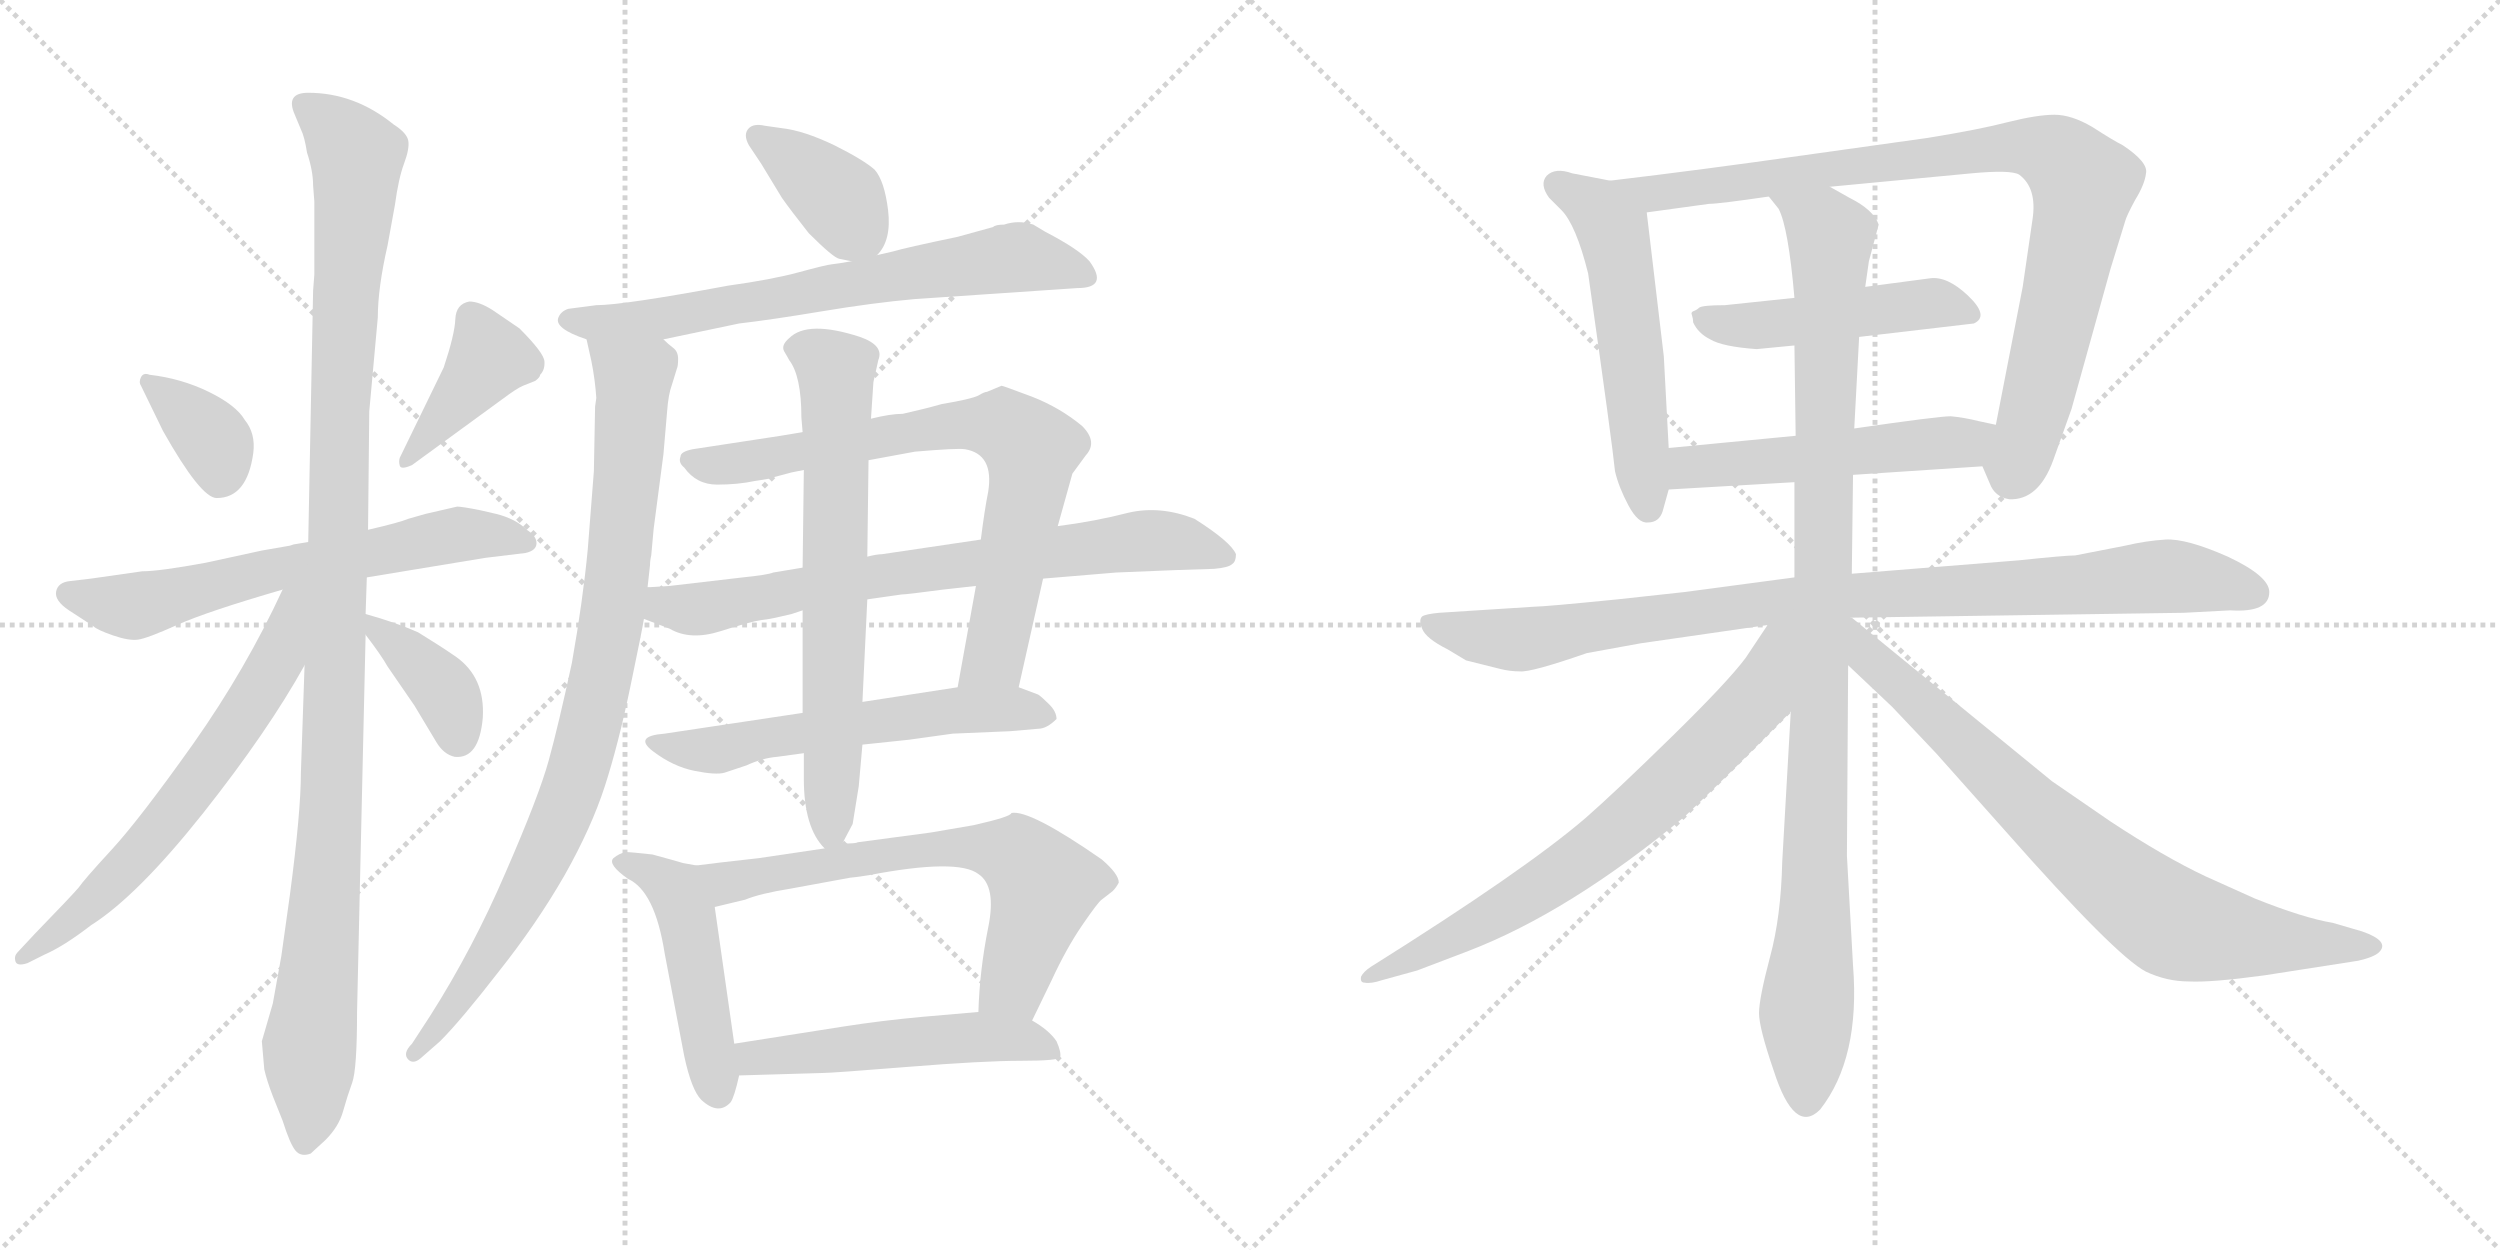 <svg version="1.1" viewBox="0 0 2048 1024" xmlns="http://www.w3.org/2000/svg">
  <g stroke="lightgray" stroke-dasharray="1,1" stroke-width="1" transform="scale(4, 4)">
    <line x1="0" y1="0" x2="256" y2="256"></line>
    <line x1="256" y1="0" x2="0" y2="256"></line>
    <line x1="128" y1="0" x2="128" y2="256"></line>
    <line x1="0" y1="128" x2="256" y2="128"></line>
    <line x1="256" y1="0" x2="512" y2="256"></line>
    <line x1="512" y1="0" x2="256" y2="256"></line>
    <line x1="384" y1="0" x2="384" y2="256"></line>
    <line x1="256" y1="128" x2="512" y2="128"></line>
  </g>
<g transform="scale(1, -1) translate(0, -850)">
   <style type="text/css">
    @keyframes keyframes0 {
      from {
       stroke: black;
       stroke-dashoffset: 360;
       stroke-width: 128;
       }
       54% {
       animation-timing-function: step-end;
       stroke: black;
       stroke-dashoffset: 0;
       stroke-width: 128;
       }
       to {
       stroke: black;
       stroke-width: 1024;
       }
       }
       #make-me-a-hanzi-animation-0 {
         animation: keyframes0 0.543s both;
         animation-delay: 0s;
         animation-timing-function: linear;
       }
    @keyframes keyframes1 {
      from {
       stroke: black;
       stroke-dashoffset: 402;
       stroke-width: 128;
       }
       57% {
       animation-timing-function: step-end;
       stroke: black;
       stroke-dashoffset: 0;
       stroke-width: 128;
       }
       to {
       stroke: black;
       stroke-width: 1024;
       }
       }
       #make-me-a-hanzi-animation-1 {
         animation: keyframes1 0.577s both;
         animation-delay: 0.543s;
         animation-timing-function: linear;
       }
    @keyframes keyframes2 {
      from {
       stroke: black;
       stroke-dashoffset: 638;
       stroke-width: 128;
       }
       67% {
       animation-timing-function: step-end;
       stroke: black;
       stroke-dashoffset: 0;
       stroke-width: 128;
       }
       to {
       stroke: black;
       stroke-width: 1024;
       }
       }
       #make-me-a-hanzi-animation-2 {
         animation: keyframes2 0.769s both;
         animation-delay: 1.12s;
         animation-timing-function: linear;
       }
    @keyframes keyframes3 {
      from {
       stroke: black;
       stroke-dashoffset: 1123;
       stroke-width: 128;
       }
       79% {
       animation-timing-function: step-end;
       stroke: black;
       stroke-dashoffset: 0;
       stroke-width: 128;
       }
       to {
       stroke: black;
       stroke-width: 1024;
       }
       }
       #make-me-a-hanzi-animation-3 {
         animation: keyframes3 1.164s both;
         animation-delay: 1.889s;
         animation-timing-function: linear;
       }
    @keyframes keyframes4 {
      from {
       stroke: black;
       stroke-dashoffset: 641;
       stroke-width: 128;
       }
       68% {
       animation-timing-function: step-end;
       stroke: black;
       stroke-dashoffset: 0;
       stroke-width: 128;
       }
       to {
       stroke: black;
       stroke-width: 1024;
       }
       }
       #make-me-a-hanzi-animation-4 {
         animation: keyframes4 0.772s both;
         animation-delay: 3.053s;
         animation-timing-function: linear;
       }
    @keyframes keyframes5 {
      from {
       stroke: black;
       stroke-dashoffset: 379;
       stroke-width: 128;
       }
       55% {
       animation-timing-function: step-end;
       stroke: black;
       stroke-dashoffset: 0;
       stroke-width: 128;
       }
       to {
       stroke: black;
       stroke-width: 1024;
       }
       }
       #make-me-a-hanzi-animation-5 {
         animation: keyframes5 0.558s both;
         animation-delay: 3.825s;
         animation-timing-function: linear;
       }
    @keyframes keyframes6 {
      from {
       stroke: black;
       stroke-dashoffset: 379;
       stroke-width: 128;
       }
       55% {
       animation-timing-function: step-end;
       stroke: black;
       stroke-dashoffset: 0;
       stroke-width: 128;
       }
       to {
       stroke: black;
       stroke-width: 1024;
       }
       }
       #make-me-a-hanzi-animation-6 {
         animation: keyframes6 0.558s both;
         animation-delay: 4.383s;
         animation-timing-function: linear;
       }
    @keyframes keyframes7 {
      from {
       stroke: black;
       stroke-dashoffset: 683;
       stroke-width: 128;
       }
       69% {
       animation-timing-function: step-end;
       stroke: black;
       stroke-dashoffset: 0;
       stroke-width: 128;
       }
       to {
       stroke: black;
       stroke-width: 1024;
       }
       }
       #make-me-a-hanzi-animation-7 {
         animation: keyframes7 0.806s both;
         animation-delay: 4.942s;
         animation-timing-function: linear;
       }
    @keyframes keyframes8 {
      from {
       stroke: black;
       stroke-dashoffset: 892;
       stroke-width: 128;
       }
       74% {
       animation-timing-function: step-end;
       stroke: black;
       stroke-dashoffset: 0;
       stroke-width: 128;
       }
       to {
       stroke: black;
       stroke-width: 1024;
       }
       }
       #make-me-a-hanzi-animation-8 {
         animation: keyframes8 0.976s both;
         animation-delay: 5.748s;
         animation-timing-function: linear;
       }
    @keyframes keyframes9 {
      from {
       stroke: black;
       stroke-dashoffset: 749;
       stroke-width: 128;
       }
       71% {
       animation-timing-function: step-end;
       stroke: black;
       stroke-dashoffset: 0;
       stroke-width: 128;
       }
       to {
       stroke: black;
       stroke-width: 1024;
       }
       }
       #make-me-a-hanzi-animation-9 {
         animation: keyframes9 0.86s both;
         animation-delay: 6.723s;
         animation-timing-function: linear;
       }
    @keyframes keyframes10 {
      from {
       stroke: black;
       stroke-dashoffset: 750;
       stroke-width: 128;
       }
       71% {
       animation-timing-function: step-end;
       stroke: black;
       stroke-dashoffset: 0;
       stroke-width: 128;
       }
       to {
       stroke: black;
       stroke-width: 1024;
       }
       }
       #make-me-a-hanzi-animation-10 {
         animation: keyframes10 0.86s both;
         animation-delay: 7.583s;
         animation-timing-function: linear;
       }
    @keyframes keyframes11 {
      from {
       stroke: black;
       stroke-dashoffset: 579;
       stroke-width: 128;
       }
       65% {
       animation-timing-function: step-end;
       stroke: black;
       stroke-dashoffset: 0;
       stroke-width: 128;
       }
       to {
       stroke: black;
       stroke-width: 1024;
       }
       }
       #make-me-a-hanzi-animation-11 {
         animation: keyframes11 0.721s both;
         animation-delay: 8.443s;
         animation-timing-function: linear;
       }
    @keyframes keyframes12 {
      from {
       stroke: black;
       stroke-dashoffset: 672;
       stroke-width: 128;
       }
       69% {
       animation-timing-function: step-end;
       stroke: black;
       stroke-dashoffset: 0;
       stroke-width: 128;
       }
       to {
       stroke: black;
       stroke-width: 1024;
       }
       }
       #make-me-a-hanzi-animation-12 {
         animation: keyframes12 0.797s both;
         animation-delay: 9.165s;
         animation-timing-function: linear;
       }
    @keyframes keyframes13 {
      from {
       stroke: black;
       stroke-dashoffset: 474;
       stroke-width: 128;
       }
       61% {
       animation-timing-function: step-end;
       stroke: black;
       stroke-dashoffset: 0;
       stroke-width: 128;
       }
       to {
       stroke: black;
       stroke-width: 1024;
       }
       }
       #make-me-a-hanzi-animation-13 {
         animation: keyframes13 0.636s both;
         animation-delay: 9.961s;
         animation-timing-function: linear;
       }
    @keyframes keyframes14 {
      from {
       stroke: black;
       stroke-dashoffset: 661;
       stroke-width: 128;
       }
       68% {
       animation-timing-function: step-end;
       stroke: black;
       stroke-dashoffset: 0;
       stroke-width: 128;
       }
       to {
       stroke: black;
       stroke-width: 1024;
       }
       }
       #make-me-a-hanzi-animation-14 {
         animation: keyframes14 0.788s both;
         animation-delay: 10.597s;
         animation-timing-function: linear;
       }
    @keyframes keyframes15 {
      from {
       stroke: black;
       stroke-dashoffset: 515;
       stroke-width: 128;
       }
       63% {
       animation-timing-function: step-end;
       stroke: black;
       stroke-dashoffset: 0;
       stroke-width: 128;
       }
       to {
       stroke: black;
       stroke-width: 1024;
       }
       }
       #make-me-a-hanzi-animation-15 {
         animation: keyframes15 0.669s both;
         animation-delay: 11.385s;
         animation-timing-function: linear;
       }
    @keyframes keyframes16 {
      from {
       stroke: black;
       stroke-dashoffset: 545;
       stroke-width: 128;
       }
       64% {
       animation-timing-function: step-end;
       stroke: black;
       stroke-dashoffset: 0;
       stroke-width: 128;
       }
       to {
       stroke: black;
       stroke-width: 1024;
       }
       }
       #make-me-a-hanzi-animation-16 {
         animation: keyframes16 0.694s both;
         animation-delay: 12.054s;
         animation-timing-function: linear;
       }
    @keyframes keyframes17 {
      from {
       stroke: black;
       stroke-dashoffset: 898;
       stroke-width: 128;
       }
       75% {
       animation-timing-function: step-end;
       stroke: black;
       stroke-dashoffset: 0;
       stroke-width: 128;
       }
       to {
       stroke: black;
       stroke-width: 1024;
       }
       }
       #make-me-a-hanzi-animation-17 {
         animation: keyframes17 0.981s both;
         animation-delay: 12.748s;
         animation-timing-function: linear;
       }
    @keyframes keyframes18 {
      from {
       stroke: black;
       stroke-dashoffset: 477;
       stroke-width: 128;
       }
       61% {
       animation-timing-function: step-end;
       stroke: black;
       stroke-dashoffset: 0;
       stroke-width: 128;
       }
       to {
       stroke: black;
       stroke-width: 1024;
       }
       }
       #make-me-a-hanzi-animation-18 {
         animation: keyframes18 0.638s both;
         animation-delay: 13.729s;
         animation-timing-function: linear;
       }
    @keyframes keyframes19 {
      from {
       stroke: black;
       stroke-dashoffset: 519;
       stroke-width: 128;
       }
       63% {
       animation-timing-function: step-end;
       stroke: black;
       stroke-dashoffset: 0;
       stroke-width: 128;
       }
       to {
       stroke: black;
       stroke-width: 1024;
       }
       }
       #make-me-a-hanzi-animation-19 {
         animation: keyframes19 0.672s both;
         animation-delay: 14.367s;
         animation-timing-function: linear;
       }
    @keyframes keyframes20 {
      from {
       stroke: black;
       stroke-dashoffset: 934;
       stroke-width: 128;
       }
       75% {
       animation-timing-function: step-end;
       stroke: black;
       stroke-dashoffset: 0;
       stroke-width: 128;
       }
       to {
       stroke: black;
       stroke-width: 1024;
       }
       }
       #make-me-a-hanzi-animation-20 {
         animation: keyframes20 1.01s both;
         animation-delay: 15.039s;
         animation-timing-function: linear;
       }
    @keyframes keyframes21 {
      from {
       stroke: black;
       stroke-dashoffset: 1018;
       stroke-width: 128;
       }
       77% {
       animation-timing-function: step-end;
       stroke: black;
       stroke-dashoffset: 0;
       stroke-width: 128;
       }
       to {
       stroke: black;
       stroke-width: 1024;
       }
       }
       #make-me-a-hanzi-animation-21 {
         animation: keyframes21 1.078s both;
         animation-delay: 16.049s;
         animation-timing-function: linear;
       }
    @keyframes keyframes22 {
      from {
       stroke: black;
       stroke-dashoffset: 711;
       stroke-width: 128;
       }
       70% {
       animation-timing-function: step-end;
       stroke: black;
       stroke-dashoffset: 0;
       stroke-width: 128;
       }
       to {
       stroke: black;
       stroke-width: 1024;
       }
       }
       #make-me-a-hanzi-animation-22 {
         animation: keyframes22 0.829s both;
         animation-delay: 17.128s;
         animation-timing-function: linear;
       }
    @keyframes keyframes23 {
      from {
       stroke: black;
       stroke-dashoffset: 779;
       stroke-width: 128;
       }
       72% {
       animation-timing-function: step-end;
       stroke: black;
       stroke-dashoffset: 0;
       stroke-width: 128;
       }
       to {
       stroke: black;
       stroke-width: 1024;
       }
       }
       #make-me-a-hanzi-animation-23 {
         animation: keyframes23 0.884s both;
         animation-delay: 17.956s;
         animation-timing-function: linear;
       }
</style>
<path d="M 122.5 543.0 Q 117.5 545.0 115.5 541.0 Q 113.5 537.0 115.5 534.0 L 133.5 497.0 Q 164.5 442.0 177.5 442.0 Q 202.5 442.0 207.5 479.0 Q 209.5 495.0 200.5 506.0 Q 193.5 518.0 171.0 529.0 Q 148.5 540.0 122.5 543.0 Z" fill="lightgray"></path> 
<path d="M 363.5 549.0 L 327.5 475.0 Q 326.5 472.0 327.5 468.5 Q 328.5 465.0 337.5 469.0 L 411.5 523.0 Q 423.5 532.0 428.5 534.0 L 438.5 538.0 Q 442.5 541.0 442.5 543.0 Q 446.5 547.0 446.0 554.0 Q 445.5 561.0 425.5 581.0 L 403.5 596.0 Q 392.5 603.0 384.5 603.0 Q 373.5 601.0 373.0 588.5 Q 372.5 576.0 363.5 549.0 Z" fill="lightgray"></path> 
<path d="M 300.5 377.0 L 397.5 393.0 L 430.5 397.0 Q 439.5 399.0 439.5 405.0 Q 439.5 411.0 431.5 416.0 Q 422.5 425.0 406.5 429.0 L 393.5 432.0 Q 378.5 435.0 374.5 435.0 L 348.5 429.0 L 334.5 425.0 Q 327.5 422.0 301.5 416.0 L 252.5 406.0 L 240.5 404.0 L 237.5 403.0 L 214.5 399.0 L 168.5 389.0 Q 130.5 382.0 116.5 382.0 L 74.5 376.0 L 57.5 374.0 Q 47.5 373.0 46.0 365.5 Q 44.5 358.0 56.5 350.0 L 76.5 337.0 Q 79.5 334.0 92.5 329.5 Q 105.5 325.0 113.0 326.0 Q 120.5 327.0 145.0 338.0 Q 169.5 349.0 231.5 367.0 L 300.5 377.0 Z" fill="lightgray"></path> 
<path d="M 230.5 67.0 L 223.5 28.0 L 214.5 -3.0 L 216.5 -26.0 Q 218.5 -35.0 223.5 -48.0 L 231.5 -68.0 Q 237.5 -87.0 242.0 -92.5 Q 246.5 -98.0 254.5 -95.0 L 266.5 -84.0 Q 277.5 -73.0 281.0 -60.5 Q 284.5 -48.0 288.5 -37.0 Q 292.5 -26.0 292.5 21.0 L 299.5 330.0 L 299.5 347.0 L 300.5 377.0 L 301.5 416.0 L 302.5 513.0 L 309.5 590.0 Q 309.5 614.0 317.5 649.0 L 323.5 682.0 Q 326.5 704.0 331.0 716.0 Q 335.5 728.0 334.5 734.5 Q 333.5 741.0 322.5 748.0 Q 290.5 774.0 252.5 774.0 Q 233.5 774.0 241.5 756.0 L 246.5 744.0 Q 249.5 738.0 251.5 725.0 Q 256.5 710.0 256.5 698.0 L 257.5 685.0 L 257.5 625.0 L 256.5 612.0 L 252.5 406.0 L 249.5 305.0 L 246.5 217.0 Q 246.5 185.0 237.5 117.0 L 230.5 67.0 Z" fill="lightgray"></path> 
<path d="M 231.5 367.0 Q 201.5 302.0 158.5 241.0 Q 114.5 179.0 91.5 154.0 Q 68.5 129.0 64.5 123.0 Q 59.5 117.0 28.5 85.0 L 14.5 70.0 Q 11.5 67.0 12.5 63.0 Q 13.5 58.0 22.5 61.0 L 36.5 68.0 Q 52.5 75.0 74.5 92.0 Q 112.5 116.0 166.5 184.0 Q 219.5 251.0 249.5 305.0 C 294.5 384.0 244.5 394.0 231.5 367.0 Z" fill="lightgray"></path> 
<path d="M 299.5 330.0 Q 312.5 313.0 317.5 304.0 L 339.5 272.0 L 357.5 242.0 Q 363.5 232.0 372.5 230.0 Q 392.5 228.0 395.5 262.0 Q 397.5 295.0 373.5 312.0 Q 360.5 321.0 342.5 332.0 Q 324.5 340.0 299.5 347.0 C 283.5 352.0 283.5 352.0 299.5 330.0 Z" fill="lightgray"></path> 
<path d="M 718.5 641.0 Q 730.5 653.0 727.5 678.0 Q 724.5 702.0 716.5 711.0 Q 707.5 719.0 683.5 731.0 Q 658.5 743.0 640.5 745.0 L 626.5 747.0 Q 617.5 749.0 613.5 745.0 Q 608.5 740.0 613.5 731.0 L 623.5 716.0 L 640.5 688.0 Q 647.5 678.0 662.5 659.0 Q 682.5 639.0 687.5 638.0 L 697.5 636.0 C 711.5 633.0 711.5 633.0 718.5 641.0 Z" fill="lightgray"></path> 
<path d="M 543.5 572.0 L 605.5 585.0 Q 631.5 588.0 673.5 595.0 Q 715.5 602.0 749.5 605.0 L 882.5 614.0 Q 908.5 614.0 892.5 636.0 Q 883.5 646.0 856.5 660.0 L 846.5 666.0 Q 834.5 670.0 822.5 666.0 Q 815.5 666.0 813.5 664.0 L 784.5 656.0 Q 741.5 647.0 731.5 644.0 L 718.5 641.0 L 697.5 636.0 Q 686.5 634.0 681.5 633.5 Q 676.5 633.0 654.5 627.0 Q 632.5 621.0 596.5 616.0 Q 510.5 600.0 488.5 600.0 L 465.5 597.0 Q 459.5 595.0 457.5 590.0 Q 453.5 581.0 480.5 572.0 L 543.5 572.0 Z" fill="lightgray"></path> 
<path d="M 486.5 464.0 L 481.5 400.0 Q 477.5 358.0 468.5 307.0 Q 457.5 256.0 449.5 227.0 Q 441.5 198.0 414.5 136.0 Q 387.5 73.0 352.5 18.0 L 337.5 -5.0 Q 329.5 -13.0 334.5 -18.0 Q 338.5 -22.0 344.5 -17.0 L 360.5 -3.0 Q 377.5 14.0 408.5 54.0 Q 439.5 93.0 462.5 133.0 Q 484.5 172.0 495.5 206.0 Q 506.5 240.0 516.5 288.0 Q 526.5 336.0 527.5 343.0 L 530.5 369.0 L 532.5 387.0 Q 532.5 391.0 533.5 395.0 L 535.5 417.0 L 543.5 478.0 L 546.5 513.0 Q 547.5 527.0 550.5 535.0 L 554.5 548.0 Q 555.5 550.0 555.5 556.0 Q 555.5 562.0 551.5 565.0 Q 547.5 568.0 543.5 572.0 C 525.5 596.0 474.5 601.0 480.5 572.0 L 484.5 554.0 Q 487.5 539.0 488.5 524.0 L 487.5 517.0 L 486.5 464.0 Z" fill="lightgray"></path> 
<path d="M 834.5 287.0 L 854.5 376.0 L 866.5 419.0 L 878.5 462.0 L 889.5 477.0 Q 899.5 488.0 886.5 501.0 Q 868.5 516.0 845.5 525.0 Q 821.5 534.0 820.5 534.0 L 808.5 529.0 Q 806.5 529.0 801.5 526.0 Q 795.5 523.0 771.5 519.0 Q 757.5 515.0 739.5 511.0 Q 729.5 511.0 713.5 507.0 L 657.5 496.0 L 639.5 493.0 L 567.5 482.0 Q 557.5 480.0 557.5 476.0 Q 555.5 471.0 560.5 467.0 Q 570.5 453.0 587.5 453.0 Q 604.5 453.0 618.5 456.0 Q 632.5 458.0 633.5 459.0 L 648.5 463.0 L 658.5 465.0 L 711.5 473.0 L 749.5 480.0 Q 784.5 483.0 790.5 482.0 Q 814.5 478.0 809.5 447.0 Q 806.5 432.0 803.5 408.0 L 799.5 370.0 L 784.5 287.0 C 779.5 257.0 827.5 258.0 834.5 287.0 Z" fill="lightgray"></path> 
<path d="M 527.5 343.0 L 548.5 335.0 Q 565.5 325.0 590.5 333.0 Q 615.5 341.0 623.5 342.0 Q 631.5 343.0 635.5 344.0 L 648.5 347.0 L 657.5 350.0 L 710.5 359.0 L 738.5 363.0 Q 742.5 363.0 772.5 367.0 L 799.5 370.0 L 854.5 376.0 L 914.5 381.0 L 963.5 383.0 L 994.5 384.0 Q 1006.5 385.0 1009.5 388.0 Q 1012.5 390.0 1012.5 396.0 Q 1008.5 406.0 978.5 425.0 Q 950.5 436.0 924.5 430.0 Q 897.5 423.0 866.5 419.0 L 803.5 408.0 L 722.5 396.0 Q 718.5 396.0 710.5 394.0 L 657.5 385.0 L 633.5 381.0 Q 628.5 379.0 608.5 377.0 L 548.5 370.0 L 532.5 369.0 L 530.5 369.0 C 500.5 367.0 499.5 354.0 527.5 343.0 Z" fill="lightgray"></path> 
<path d="M 657.5 266.0 L 544.5 249.0 Q 518.5 247.0 535.0 234.5 Q 551.5 222.0 569.0 218.5 Q 586.5 215.0 593.5 217.0 L 611.5 223.0 Q 624.5 229.0 636.5 230.0 L 658.5 233.0 L 706.5 240.0 L 744.5 244.0 L 780.5 249.0 L 827.5 251.0 L 850.5 253.0 Q 857.5 253.0 865.5 261.0 Q 865.5 267.0 859.5 273.0 Q 853.5 279.0 850.5 281.0 L 834.5 287.0 L 784.5 287.0 L 706.5 275.0 L 657.5 266.0 Z" fill="lightgray"></path> 
<path d="M 657.5 350.0 L 657.5 266.0 L 658.5 233.0 L 658.5 212.0 Q 658.5 172.0 675.5 155.0 C 682.5 145.0 682.5 145.0 689.5 158.0 L 698.5 175.0 L 703.5 206.0 L 706.5 240.0 L 706.5 275.0 L 710.5 359.0 L 710.5 394.0 L 711.5 473.0 L 713.5 507.0 L 715.5 537.0 L 719.5 555.0 Q 724.5 567.0 704.5 574.0 Q 661.5 588.0 646.5 573.0 Q 639.5 567.0 642.5 562.0 Q 645.5 557.0 646.5 555.0 Q 656.5 542.0 656.5 508.0 L 657.5 496.0 L 658.5 465.0 L 657.5 385.0 L 657.5 350.0 Z" fill="lightgray"></path> 
<path d="M 570.5 141.0 L 559.5 143.0 Q 556.5 144.0 534.5 150.0 Q 516.5 152.0 512.5 152.0 Q 507.5 151.0 502.5 147.0 Q 497.5 142.0 514.5 130.0 Q 536.5 120.0 544.5 69.0 L 560.5 -15.0 Q 566.5 -43.0 574.5 -51.0 Q 588.5 -64.0 598.5 -53.0 Q 601.5 -49.0 605.5 -31.0 L 601.5 -5.0 L 585.5 107.0 C 581.5 137.0 580.5 139.0 570.5 141.0 Z" fill="lightgray"></path> 
<path d="M 675.5 155.0 L 621.5 147.0 Q 585.5 143.0 570.5 141.0 C 540.5 137.0 556.5 100.0 585.5 107.0 L 610.5 113.0 Q 622.5 118.0 647.5 122.0 L 696.5 131.0 Q 698.5 131.0 711.5 133.0 Q 784.5 147.0 801.5 134.0 Q 816.5 124.0 809.5 90.0 Q 802.5 55.0 801.5 21.0 C 800.5 -9.0 832.5 -13.0 845.5 14.0 L 861.5 47.0 Q 873.5 73.0 886.5 92.0 Q 899.5 111.0 902.5 113.0 L 911.5 120.0 Q 914.5 123.0 916.5 127.0 Q 916.5 134.0 902.5 146.0 Q 843.5 187.0 828.5 184.0 Q 828.5 181.0 797.5 174.0 L 762.5 168.0 L 702.5 160.0 Q 701.5 159.0 691.5 159.0 L 689.5 158.0 L 675.5 155.0 Z" fill="lightgray"></path> 
<path d="M 605.5 -31.0 L 673.5 -29.0 Q 681.5 -29.0 743.5 -24.0 Q 805.5 -19.0 836.5 -19.0 Q 867.5 -19.0 868.5 -16.0 Q 869.5 -12.0 865.5 -3.0 Q 859.5 6.0 845.5 14.0 L 801.5 21.0 L 755.5 17.0 Q 722.5 14.0 690.5 9.0 L 601.5 -5.0 C 571.5 -10.0 575.5 -32.0 605.5 -31.0 Z" fill="lightgray"></path> 
<path d="M 1367.0 483.0 L 1363.0 558.0 L 1349.0 676.0 C 1347.0 697.0 1347.0 697.0 1319.0 702.0 L 1288.0 708.0 Q 1274.0 713.0 1267.0 706.0 Q 1261.0 699.0 1269.0 688.0 L 1279.0 678.0 Q 1291.0 666.0 1301.0 626.0 Q 1321.0 485.0 1323.0 464.0 Q 1326.0 451.0 1334.0 436.0 Q 1342.0 421.0 1350.0 422.0 Q 1359.0 422.0 1362.0 431.0 L 1367.0 449.0 L 1367.0 483.0 Z" fill="lightgray"></path> 
<path d="M 1499.0 697.0 L 1615.0 708.0 Q 1647.0 711.0 1654.0 707.0 Q 1669.0 696.0 1665.0 670.0 L 1657.0 615.0 L 1635.0 502.0 C 1629.0 473.0 1621.0 475.0 1624.0 468.0 L 1630.0 454.0 Q 1634.0 443.0 1646.0 441.0 Q 1670.0 440.0 1682.0 473.0 L 1697.0 515.0 L 1729.0 630.0 L 1741.0 669.0 Q 1742.0 673.0 1749.0 686.0 Q 1757.0 699.0 1758.0 708.0 Q 1760.0 717.0 1739.0 731.0 Q 1731.0 735.0 1714.0 746.0 Q 1697.0 756.0 1683.0 756.0 Q 1669.0 756.0 1645.0 750.0 Q 1622.0 744.0 1579.0 737.0 L 1479.0 723.0 Q 1395.0 711.0 1319.0 702.0 C 1289.0 698.0 1319.0 672.0 1349.0 676.0 L 1400.0 683.0 Q 1408.0 683.0 1449.0 689.0 L 1499.0 697.0 Z" fill="lightgray"></path> 
<path d="M 1523.0 574.0 L 1617.0 585.0 Q 1630.0 591.0 1612.0 608.0 Q 1595.0 624.0 1581.0 622.0 L 1528.0 615.0 L 1470.0 606.0 L 1413.0 600.0 Q 1395.0 600.0 1392.0 598.0 Q 1390.0 596.0 1387.0 595.0 Q 1385.0 594.0 1386.0 592.0 Q 1387.0 589.0 1387.0 586.0 Q 1391.0 577.0 1401.0 572.0 Q 1411.0 566.0 1439.0 564.0 L 1470.0 567.0 L 1523.0 574.0 Z" fill="lightgray"></path> 
<path d="M 1635.0 502.0 L 1621.0 505.0 Q 1609.0 508.0 1598.0 509.0 Q 1588.0 509.0 1519.0 499.0 L 1471.0 493.0 L 1367.0 483.0 C 1337.0 480.0 1337.0 447.0 1367.0 449.0 L 1470.0 455.0 L 1518.0 461.0 L 1624.0 468.0 C 1654.0 470.0 1664.0 496.0 1635.0 502.0 Z" fill="lightgray"></path> 
<path d="M 1517.0 344.0 L 1789.0 348.0 L 1827.0 350.0 Q 1859.0 348.0 1859.0 365.0 Q 1859.0 378.0 1825.0 394.0 Q 1791.0 409.0 1774.0 408.0 Q 1758.0 407.0 1741.0 403.0 L 1700.0 395.0 Q 1692.0 395.0 1654.0 391.0 L 1517.0 380.0 L 1470.0 377.0 L 1380.0 365.0 L 1325.0 359.0 Q 1265.0 353.0 1257.0 353.0 L 1179.0 348.0 Q 1168.0 347.0 1165.0 345.0 Q 1162.0 342.0 1165.0 335.0 Q 1168.0 327.0 1186.0 318.0 L 1201.0 309.0 L 1229.0 302.0 Q 1237.0 300.0 1245.0 300.0 Q 1254.0 299.0 1300.0 315.0 L 1344.0 323.0 L 1448.0 338.0 L 1517.0 344.0 Z" fill="lightgray"></path> 
<path d="M 1519.0 499.0 L 1523.0 574.0 L 1528.0 615.0 L 1531.0 636.0 L 1539.0 666.0 Q 1535.0 678.0 1515.0 688.0 L 1499.0 697.0 C 1473.0 712.0 1434.0 715.0 1449.0 689.0 L 1457.0 679.0 Q 1465.0 664.0 1470.0 606.0 L 1470.0 567.0 L 1471.0 493.0 L 1470.0 455.0 L 1470.0 377.0 L 1467.0 267.0 L 1460.0 144.0 Q 1459.0 99.0 1450.0 66.0 Q 1441.0 32.0 1441.0 20.0 Q 1441.0 8.0 1453.0 -27.0 Q 1470.0 -80.0 1491.0 -59.0 Q 1524.0 -17.0 1518.0 59.0 L 1513.0 149.0 L 1514.0 305.0 L 1517.0 380.0 L 1518.0 461.0 L 1519.0 499.0 Z" fill="lightgray"></path> 
<path d="M 1448.0 338.0 L 1430.0 311.0 Q 1415.0 291.0 1369.0 246.0 Q 1323.0 201.0 1299.0 180.0 Q 1249.0 137.0 1123.0 58.0 Q 1117.0 54.0 1115.0 50.0 Q 1114.0 45.0 1118.0 45.0 Q 1123.0 44.0 1132.0 47.0 L 1161.0 55.0 L 1203.0 71.0 Q 1286.0 103.0 1380.0 181.0 Q 1419.0 218.0 1467.0 267.0 C 1538.0 340.0 1465.0 363.0 1448.0 338.0 Z" fill="lightgray"></path> 
<path d="M 1514.0 305.0 L 1550.0 271.0 L 1586.0 233.0 L 1643.0 169.0 Q 1733.0 67.0 1758.0 54.0 Q 1775.0 46.0 1793.0 46.0 Q 1811.0 45.0 1855.0 51.0 L 1932.0 63.0 Q 1945.0 66.0 1949.0 70.0 Q 1958.0 79.0 1935.0 87.0 L 1911.0 94.0 Q 1887.0 98.0 1847.0 114.0 L 1807.0 132.0 Q 1773.0 148.0 1729.0 177.0 L 1681.0 210.0 L 1517.0 344.0 L 1516.0 344.0 C 1491.0 361.0 1492.0 326.0 1514.0 305.0 Z" fill="lightgray"></path> 
      <clipPath id="make-me-a-hanzi-clip-0">
      <path d="M 122.5 543.0 Q 117.5 545.0 115.5 541.0 Q 113.5 537.0 115.5 534.0 L 133.5 497.0 Q 164.5 442.0 177.5 442.0 Q 202.5 442.0 207.5 479.0 Q 209.5 495.0 200.5 506.0 Q 193.5 518.0 171.0 529.0 Q 148.5 540.0 122.5 543.0 Z" fill="lightgray"></path>
      </clipPath>
      <path clip-path="url(#make-me-a-hanzi-clip-0)" d="M 120.5 538.0 L 173.5 491.0 L 180.5 459.0 " fill="none" id="make-me-a-hanzi-animation-0" stroke-dasharray="232 464" stroke-linecap="round"></path>

      <clipPath id="make-me-a-hanzi-clip-1">
      <path d="M 363.5 549.0 L 327.5 475.0 Q 326.5 472.0 327.5 468.5 Q 328.5 465.0 337.5 469.0 L 411.5 523.0 Q 423.5 532.0 428.5 534.0 L 438.5 538.0 Q 442.5 541.0 442.5 543.0 Q 446.5 547.0 446.0 554.0 Q 445.5 561.0 425.5 581.0 L 403.5 596.0 Q 392.5 603.0 384.5 603.0 Q 373.5 601.0 373.0 588.5 Q 372.5 576.0 363.5 549.0 Z" fill="lightgray"></path>
      </clipPath>
      <path clip-path="url(#make-me-a-hanzi-clip-1)" d="M 386.5 590.0 L 401.5 557.0 L 332.5 472.0 " fill="none" id="make-me-a-hanzi-animation-1" stroke-dasharray="274 548" stroke-linecap="round"></path>

      <clipPath id="make-me-a-hanzi-clip-2">
      <path d="M 300.5 377.0 L 397.5 393.0 L 430.5 397.0 Q 439.5 399.0 439.5 405.0 Q 439.5 411.0 431.5 416.0 Q 422.5 425.0 406.5 429.0 L 393.5 432.0 Q 378.5 435.0 374.5 435.0 L 348.5 429.0 L 334.5 425.0 Q 327.5 422.0 301.5 416.0 L 252.5 406.0 L 240.5 404.0 L 237.5 403.0 L 214.5 399.0 L 168.5 389.0 Q 130.5 382.0 116.5 382.0 L 74.5 376.0 L 57.5 374.0 Q 47.5 373.0 46.0 365.5 Q 44.5 358.0 56.5 350.0 L 76.5 337.0 Q 79.5 334.0 92.5 329.5 Q 105.5 325.0 113.0 326.0 Q 120.5 327.0 145.0 338.0 Q 169.5 349.0 231.5 367.0 L 300.5 377.0 Z" fill="lightgray"></path>
      </clipPath>
      <path clip-path="url(#make-me-a-hanzi-clip-2)" d="M 56.5 364.0 L 105.5 353.0 L 373.5 412.0 L 430.5 407.0 " fill="none" id="make-me-a-hanzi-animation-2" stroke-dasharray="510 1020" stroke-linecap="round"></path>

      <clipPath id="make-me-a-hanzi-clip-3">
      <path d="M 230.5 67.0 L 223.5 28.0 L 214.5 -3.0 L 216.5 -26.0 Q 218.5 -35.0 223.5 -48.0 L 231.5 -68.0 Q 237.5 -87.0 242.0 -92.5 Q 246.5 -98.0 254.5 -95.0 L 266.5 -84.0 Q 277.5 -73.0 281.0 -60.5 Q 284.5 -48.0 288.5 -37.0 Q 292.5 -26.0 292.5 21.0 L 299.5 330.0 L 299.5 347.0 L 300.5 377.0 L 301.5 416.0 L 302.5 513.0 L 309.5 590.0 Q 309.5 614.0 317.5 649.0 L 323.5 682.0 Q 326.5 704.0 331.0 716.0 Q 335.5 728.0 334.5 734.5 Q 333.5 741.0 322.5 748.0 Q 290.5 774.0 252.5 774.0 Q 233.5 774.0 241.5 756.0 L 246.5 744.0 Q 249.5 738.0 251.5 725.0 Q 256.5 710.0 256.5 698.0 L 257.5 685.0 L 257.5 625.0 L 256.5 612.0 L 252.5 406.0 L 249.5 305.0 L 246.5 217.0 Q 246.5 185.0 237.5 117.0 L 230.5 67.0 Z" fill="lightgray"></path>
      </clipPath>
      <path clip-path="url(#make-me-a-hanzi-clip-3)" d="M 249.5 764.0 L 292.5 722.0 L 278.5 506.0 L 271.5 184.0 L 250.5 -84.0 " fill="none" id="make-me-a-hanzi-animation-3" stroke-dasharray="995 1990" stroke-linecap="round"></path>

      <clipPath id="make-me-a-hanzi-clip-4">
      <path d="M 231.5 367.0 Q 201.5 302.0 158.5 241.0 Q 114.5 179.0 91.5 154.0 Q 68.5 129.0 64.5 123.0 Q 59.5 117.0 28.5 85.0 L 14.5 70.0 Q 11.5 67.0 12.5 63.0 Q 13.5 58.0 22.5 61.0 L 36.5 68.0 Q 52.5 75.0 74.5 92.0 Q 112.5 116.0 166.5 184.0 Q 219.5 251.0 249.5 305.0 C 294.5 384.0 244.5 394.0 231.5 367.0 Z" fill="lightgray"></path>
      </clipPath>
      <path clip-path="url(#make-me-a-hanzi-clip-4)" d="M 247.5 364.0 L 238.5 356.0 L 227.5 310.0 L 208.5 277.0 L 145.5 188.0 L 78.5 114.0 L 17.5 65.0 " fill="none" id="make-me-a-hanzi-animation-4" stroke-dasharray="513 1026" stroke-linecap="round"></path>

      <clipPath id="make-me-a-hanzi-clip-5">
      <path d="M 299.5 330.0 Q 312.5 313.0 317.5 304.0 L 339.5 272.0 L 357.5 242.0 Q 363.5 232.0 372.5 230.0 Q 392.5 228.0 395.5 262.0 Q 397.5 295.0 373.5 312.0 Q 360.5 321.0 342.5 332.0 Q 324.5 340.0 299.5 347.0 C 283.5 352.0 283.5 352.0 299.5 330.0 Z" fill="lightgray"></path>
      </clipPath>
      <path clip-path="url(#make-me-a-hanzi-clip-5)" d="M 306.5 343.0 L 313.5 329.0 L 361.5 288.0 L 374.5 246.0 " fill="none" id="make-me-a-hanzi-animation-5" stroke-dasharray="251 502" stroke-linecap="round"></path>

      <clipPath id="make-me-a-hanzi-clip-6">
      <path d="M 718.5 641.0 Q 730.5 653.0 727.5 678.0 Q 724.5 702.0 716.5 711.0 Q 707.5 719.0 683.5 731.0 Q 658.5 743.0 640.5 745.0 L 626.5 747.0 Q 617.5 749.0 613.5 745.0 Q 608.5 740.0 613.5 731.0 L 623.5 716.0 L 640.5 688.0 Q 647.5 678.0 662.5 659.0 Q 682.5 639.0 687.5 638.0 L 697.5 636.0 C 711.5 633.0 711.5 633.0 718.5 641.0 Z" fill="lightgray"></path>
      </clipPath>
      <path clip-path="url(#make-me-a-hanzi-clip-6)" d="M 621.5 738.0 L 684.5 690.0 L 709.5 654.0 " fill="none" id="make-me-a-hanzi-animation-6" stroke-dasharray="251 502" stroke-linecap="round"></path>

      <clipPath id="make-me-a-hanzi-clip-7">
      <path d="M 543.5 572.0 L 605.5 585.0 Q 631.5 588.0 673.5 595.0 Q 715.5 602.0 749.5 605.0 L 882.5 614.0 Q 908.5 614.0 892.5 636.0 Q 883.5 646.0 856.5 660.0 L 846.5 666.0 Q 834.5 670.0 822.5 666.0 Q 815.5 666.0 813.5 664.0 L 784.5 656.0 Q 741.5 647.0 731.5 644.0 L 718.5 641.0 L 697.5 636.0 Q 686.5 634.0 681.5 633.5 Q 676.5 633.0 654.5 627.0 Q 632.5 621.0 596.5 616.0 Q 510.5 600.0 488.5 600.0 L 465.5 597.0 Q 459.5 595.0 457.5 590.0 Q 453.5 581.0 480.5 572.0 L 543.5 572.0 Z" fill="lightgray"></path>
      </clipPath>
      <path clip-path="url(#make-me-a-hanzi-clip-7)" d="M 466.5 588.0 L 535.5 588.0 L 833.5 639.0 L 887.5 625.0 " fill="none" id="make-me-a-hanzi-animation-7" stroke-dasharray="555 1110" stroke-linecap="round"></path>

      <clipPath id="make-me-a-hanzi-clip-8">
      <path d="M 486.5 464.0 L 481.5 400.0 Q 477.5 358.0 468.5 307.0 Q 457.5 256.0 449.5 227.0 Q 441.5 198.0 414.5 136.0 Q 387.5 73.0 352.5 18.0 L 337.5 -5.0 Q 329.5 -13.0 334.5 -18.0 Q 338.5 -22.0 344.5 -17.0 L 360.5 -3.0 Q 377.5 14.0 408.5 54.0 Q 439.5 93.0 462.5 133.0 Q 484.5 172.0 495.5 206.0 Q 506.5 240.0 516.5 288.0 Q 526.5 336.0 527.5 343.0 L 530.5 369.0 L 532.5 387.0 Q 532.5 391.0 533.5 395.0 L 535.5 417.0 L 543.5 478.0 L 546.5 513.0 Q 547.5 527.0 550.5 535.0 L 554.5 548.0 Q 555.5 550.0 555.5 556.0 Q 555.5 562.0 551.5 565.0 Q 547.5 568.0 543.5 572.0 C 525.5 596.0 474.5 601.0 480.5 572.0 L 484.5 554.0 Q 487.5 539.0 488.5 524.0 L 487.5 517.0 L 486.5 464.0 Z" fill="lightgray"></path>
      </clipPath>
      <path clip-path="url(#make-me-a-hanzi-clip-8)" d="M 488.5 569.0 L 518.5 541.0 L 518.5 523.0 L 500.5 336.0 L 477.5 231.0 L 462.5 186.0 L 418.5 97.0 L 382.5 40.0 L 339.5 -12.0 " fill="none" id="make-me-a-hanzi-animation-8" stroke-dasharray="764 1528" stroke-linecap="round"></path>

      <clipPath id="make-me-a-hanzi-clip-9">
      <path d="M 834.5 287.0 L 854.5 376.0 L 866.5 419.0 L 878.5 462.0 L 889.5 477.0 Q 899.5 488.0 886.5 501.0 Q 868.5 516.0 845.5 525.0 Q 821.5 534.0 820.5 534.0 L 808.5 529.0 Q 806.5 529.0 801.5 526.0 Q 795.5 523.0 771.5 519.0 Q 757.5 515.0 739.5 511.0 Q 729.5 511.0 713.5 507.0 L 657.5 496.0 L 639.5 493.0 L 567.5 482.0 Q 557.5 480.0 557.5 476.0 Q 555.5 471.0 560.5 467.0 Q 570.5 453.0 587.5 453.0 Q 604.5 453.0 618.5 456.0 Q 632.5 458.0 633.5 459.0 L 648.5 463.0 L 658.5 465.0 L 711.5 473.0 L 749.5 480.0 Q 784.5 483.0 790.5 482.0 Q 814.5 478.0 809.5 447.0 Q 806.5 432.0 803.5 408.0 L 799.5 370.0 L 784.5 287.0 C 779.5 257.0 827.5 258.0 834.5 287.0 Z" fill="lightgray"></path>
      </clipPath>
      <path clip-path="url(#make-me-a-hanzi-clip-9)" d="M 565.5 474.0 L 595.5 469.0 L 748.5 497.0 L 825.5 500.0 L 844.5 482.0 L 844.5 464.0 L 814.5 312.0 L 790.5 293.0 " fill="none" id="make-me-a-hanzi-animation-9" stroke-dasharray="621 1242" stroke-linecap="round"></path>

      <clipPath id="make-me-a-hanzi-clip-10">
      <path d="M 527.5 343.0 L 548.5 335.0 Q 565.5 325.0 590.5 333.0 Q 615.5 341.0 623.5 342.0 Q 631.5 343.0 635.5 344.0 L 648.5 347.0 L 657.5 350.0 L 710.5 359.0 L 738.5 363.0 Q 742.5 363.0 772.5 367.0 L 799.5 370.0 L 854.5 376.0 L 914.5 381.0 L 963.5 383.0 L 994.5 384.0 Q 1006.5 385.0 1009.5 388.0 Q 1012.5 390.0 1012.5 396.0 Q 1008.5 406.0 978.5 425.0 Q 950.5 436.0 924.5 430.0 Q 897.5 423.0 866.5 419.0 L 803.5 408.0 L 722.5 396.0 Q 718.5 396.0 710.5 394.0 L 657.5 385.0 L 633.5 381.0 Q 628.5 379.0 608.5 377.0 L 548.5 370.0 L 532.5 369.0 L 530.5 369.0 C 500.5 367.0 499.5 354.0 527.5 343.0 Z" fill="lightgray"></path>
      </clipPath>
      <path clip-path="url(#make-me-a-hanzi-clip-10)" d="M 531.5 362.0 L 549.5 353.0 L 578.5 351.0 L 706.5 377.0 L 944.5 407.0 L 992.5 399.0 L 1000.5 408.0 L 1000.5 394.0 " fill="none" id="make-me-a-hanzi-animation-10" stroke-dasharray="622 1244" stroke-linecap="round"></path>

      <clipPath id="make-me-a-hanzi-clip-11">
      <path d="M 657.5 266.0 L 544.5 249.0 Q 518.5 247.0 535.0 234.5 Q 551.5 222.0 569.0 218.5 Q 586.5 215.0 593.5 217.0 L 611.5 223.0 Q 624.5 229.0 636.5 230.0 L 658.5 233.0 L 706.5 240.0 L 744.5 244.0 L 780.5 249.0 L 827.5 251.0 L 850.5 253.0 Q 857.5 253.0 865.5 261.0 Q 865.5 267.0 859.5 273.0 Q 853.5 279.0 850.5 281.0 L 834.5 287.0 L 784.5 287.0 L 706.5 275.0 L 657.5 266.0 Z" fill="lightgray"></path>
      </clipPath>
      <path clip-path="url(#make-me-a-hanzi-clip-11)" d="M 537.5 243.0 L 578.5 235.0 L 779.5 268.0 L 828.5 270.0 L 856.5 264.0 " fill="none" id="make-me-a-hanzi-animation-11" stroke-dasharray="451 902" stroke-linecap="round"></path>

      <clipPath id="make-me-a-hanzi-clip-12">
      <path d="M 657.5 350.0 L 657.5 266.0 L 658.5 233.0 L 658.5 212.0 Q 658.5 172.0 675.5 155.0 C 682.5 145.0 682.5 145.0 689.5 158.0 L 698.5 175.0 L 703.5 206.0 L 706.5 240.0 L 706.5 275.0 L 710.5 359.0 L 710.5 394.0 L 711.5 473.0 L 713.5 507.0 L 715.5 537.0 L 719.5 555.0 Q 724.5 567.0 704.5 574.0 Q 661.5 588.0 646.5 573.0 Q 639.5 567.0 642.5 562.0 Q 645.5 557.0 646.5 555.0 Q 656.5 542.0 656.5 508.0 L 657.5 496.0 L 658.5 465.0 L 657.5 385.0 L 657.5 350.0 Z" fill="lightgray"></path>
      </clipPath>
      <path clip-path="url(#make-me-a-hanzi-clip-12)" d="M 654.5 564.0 L 684.5 547.0 L 680.5 166.0 " fill="none" id="make-me-a-hanzi-animation-12" stroke-dasharray="544 1088" stroke-linecap="round"></path>

      <clipPath id="make-me-a-hanzi-clip-13">
      <path d="M 570.5 141.0 L 559.5 143.0 Q 556.5 144.0 534.5 150.0 Q 516.5 152.0 512.5 152.0 Q 507.5 151.0 502.5 147.0 Q 497.5 142.0 514.5 130.0 Q 536.5 120.0 544.5 69.0 L 560.5 -15.0 Q 566.5 -43.0 574.5 -51.0 Q 588.5 -64.0 598.5 -53.0 Q 601.5 -49.0 605.5 -31.0 L 601.5 -5.0 L 585.5 107.0 C 581.5 137.0 580.5 139.0 570.5 141.0 Z" fill="lightgray"></path>
      </clipPath>
      <path clip-path="url(#make-me-a-hanzi-clip-13)" d="M 509.5 144.0 L 540.5 131.0 L 556.5 115.0 L 587.5 -44.0 " fill="none" id="make-me-a-hanzi-animation-13" stroke-dasharray="346 692" stroke-linecap="round"></path>

      <clipPath id="make-me-a-hanzi-clip-14">
      <path d="M 675.5 155.0 L 621.5 147.0 Q 585.5 143.0 570.5 141.0 C 540.5 137.0 556.5 100.0 585.5 107.0 L 610.5 113.0 Q 622.5 118.0 647.5 122.0 L 696.5 131.0 Q 698.5 131.0 711.5 133.0 Q 784.5 147.0 801.5 134.0 Q 816.5 124.0 809.5 90.0 Q 802.5 55.0 801.5 21.0 C 800.5 -9.0 832.5 -13.0 845.5 14.0 L 861.5 47.0 Q 873.5 73.0 886.5 92.0 Q 899.5 111.0 902.5 113.0 L 911.5 120.0 Q 914.5 123.0 916.5 127.0 Q 916.5 134.0 902.5 146.0 Q 843.5 187.0 828.5 184.0 Q 828.5 181.0 797.5 174.0 L 762.5 168.0 L 702.5 160.0 Q 701.5 159.0 691.5 159.0 L 689.5 158.0 L 675.5 155.0 Z" fill="lightgray"></path>
      </clipPath>
      <path clip-path="url(#make-me-a-hanzi-clip-14)" d="M 575.5 136.0 L 595.5 127.0 L 782.5 156.0 L 834.5 148.0 L 854.5 124.0 L 830.5 44.0 L 810.5 27.0 " fill="none" id="make-me-a-hanzi-animation-14" stroke-dasharray="533 1066" stroke-linecap="round"></path>

      <clipPath id="make-me-a-hanzi-clip-15">
      <path d="M 605.5 -31.0 L 673.5 -29.0 Q 681.5 -29.0 743.5 -24.0 Q 805.5 -19.0 836.5 -19.0 Q 867.5 -19.0 868.5 -16.0 Q 869.5 -12.0 865.5 -3.0 Q 859.5 6.0 845.5 14.0 L 801.5 21.0 L 755.5 17.0 Q 722.5 14.0 690.5 9.0 L 601.5 -5.0 C 571.5 -10.0 575.5 -32.0 605.5 -31.0 Z" fill="lightgray"></path>
      </clipPath>
      <path clip-path="url(#make-me-a-hanzi-clip-15)" d="M 609.5 -10.0 L 617.5 -17.0 L 795.5 1.0 L 835.5 -1.0 L 863.5 -10.0 " fill="none" id="make-me-a-hanzi-animation-15" stroke-dasharray="387 774" stroke-linecap="round"></path>

      <clipPath id="make-me-a-hanzi-clip-16">
      <path d="M 1367.0 483.0 L 1363.0 558.0 L 1349.0 676.0 C 1347.0 697.0 1347.0 697.0 1319.0 702.0 L 1288.0 708.0 Q 1274.0 713.0 1267.0 706.0 Q 1261.0 699.0 1269.0 688.0 L 1279.0 678.0 Q 1291.0 666.0 1301.0 626.0 Q 1321.0 485.0 1323.0 464.0 Q 1326.0 451.0 1334.0 436.0 Q 1342.0 421.0 1350.0 422.0 Q 1359.0 422.0 1362.0 431.0 L 1367.0 449.0 L 1367.0 483.0 Z" fill="lightgray"></path>
      </clipPath>
      <path clip-path="url(#make-me-a-hanzi-clip-16)" d="M 1276.0 699.0 L 1307.0 681.0 L 1324.0 651.0 L 1350.0 434.0 " fill="none" id="make-me-a-hanzi-animation-16" stroke-dasharray="417 834" stroke-linecap="round"></path>

      <clipPath id="make-me-a-hanzi-clip-17">
      <path d="M 1499.0 697.0 L 1615.0 708.0 Q 1647.0 711.0 1654.0 707.0 Q 1669.0 696.0 1665.0 670.0 L 1657.0 615.0 L 1635.0 502.0 C 1629.0 473.0 1621.0 475.0 1624.0 468.0 L 1630.0 454.0 Q 1634.0 443.0 1646.0 441.0 Q 1670.0 440.0 1682.0 473.0 L 1697.0 515.0 L 1729.0 630.0 L 1741.0 669.0 Q 1742.0 673.0 1749.0 686.0 Q 1757.0 699.0 1758.0 708.0 Q 1760.0 717.0 1739.0 731.0 Q 1731.0 735.0 1714.0 746.0 Q 1697.0 756.0 1683.0 756.0 Q 1669.0 756.0 1645.0 750.0 Q 1622.0 744.0 1579.0 737.0 L 1479.0 723.0 Q 1395.0 711.0 1319.0 702.0 C 1289.0 698.0 1319.0 672.0 1349.0 676.0 L 1400.0 683.0 Q 1408.0 683.0 1449.0 689.0 L 1499.0 697.0 Z" fill="lightgray"></path>
      </clipPath>
      <path clip-path="url(#make-me-a-hanzi-clip-17)" d="M 1326.0 700.0 L 1356.0 692.0 L 1379.0 694.0 L 1657.0 730.0 L 1687.0 721.0 L 1707.0 699.0 L 1671.0 530.0 L 1648.0 460.0 " fill="none" id="make-me-a-hanzi-animation-17" stroke-dasharray="770 1540" stroke-linecap="round"></path>

      <clipPath id="make-me-a-hanzi-clip-18">
      <path d="M 1523.0 574.0 L 1617.0 585.0 Q 1630.0 591.0 1612.0 608.0 Q 1595.0 624.0 1581.0 622.0 L 1528.0 615.0 L 1470.0 606.0 L 1413.0 600.0 Q 1395.0 600.0 1392.0 598.0 Q 1390.0 596.0 1387.0 595.0 Q 1385.0 594.0 1386.0 592.0 Q 1387.0 589.0 1387.0 586.0 Q 1391.0 577.0 1401.0 572.0 Q 1411.0 566.0 1439.0 564.0 L 1470.0 567.0 L 1523.0 574.0 Z" fill="lightgray"></path>
      </clipPath>
      <path clip-path="url(#make-me-a-hanzi-clip-18)" d="M 1393.0 592.0 L 1411.0 584.0 L 1445.0 583.0 L 1584.0 602.0 L 1610.0 595.0 " fill="none" id="make-me-a-hanzi-animation-18" stroke-dasharray="349 698" stroke-linecap="round"></path>

      <clipPath id="make-me-a-hanzi-clip-19">
      <path d="M 1635.0 502.0 L 1621.0 505.0 Q 1609.0 508.0 1598.0 509.0 Q 1588.0 509.0 1519.0 499.0 L 1471.0 493.0 L 1367.0 483.0 C 1337.0 480.0 1337.0 447.0 1367.0 449.0 L 1470.0 455.0 L 1518.0 461.0 L 1624.0 468.0 C 1654.0 470.0 1664.0 496.0 1635.0 502.0 Z" fill="lightgray"></path>
      </clipPath>
      <path clip-path="url(#make-me-a-hanzi-clip-19)" d="M 1374.0 455.0 L 1382.0 466.0 L 1609.0 487.0 L 1627.0 498.0 " fill="none" id="make-me-a-hanzi-animation-19" stroke-dasharray="391 782" stroke-linecap="round"></path>

      <clipPath id="make-me-a-hanzi-clip-20">
      <path d="M 1517.0 344.0 L 1789.0 348.0 L 1827.0 350.0 Q 1859.0 348.0 1859.0 365.0 Q 1859.0 378.0 1825.0 394.0 Q 1791.0 409.0 1774.0 408.0 Q 1758.0 407.0 1741.0 403.0 L 1700.0 395.0 Q 1692.0 395.0 1654.0 391.0 L 1517.0 380.0 L 1470.0 377.0 L 1380.0 365.0 L 1325.0 359.0 Q 1265.0 353.0 1257.0 353.0 L 1179.0 348.0 Q 1168.0 347.0 1165.0 345.0 Q 1162.0 342.0 1165.0 335.0 Q 1168.0 327.0 1186.0 318.0 L 1201.0 309.0 L 1229.0 302.0 Q 1237.0 300.0 1245.0 300.0 Q 1254.0 299.0 1300.0 315.0 L 1344.0 323.0 L 1448.0 338.0 L 1517.0 344.0 Z" fill="lightgray"></path>
      </clipPath>
      <path clip-path="url(#make-me-a-hanzi-clip-20)" d="M 1173.0 340.0 L 1243.0 326.0 L 1479.0 360.0 L 1771.0 378.0 L 1846.0 365.0 " fill="none" id="make-me-a-hanzi-animation-20" stroke-dasharray="806 1612" stroke-linecap="round"></path>

      <clipPath id="make-me-a-hanzi-clip-21">
      <path d="M 1519.0 499.0 L 1523.0 574.0 L 1528.0 615.0 L 1531.0 636.0 L 1539.0 666.0 Q 1535.0 678.0 1515.0 688.0 L 1499.0 697.0 C 1473.0 712.0 1434.0 715.0 1449.0 689.0 L 1457.0 679.0 Q 1465.0 664.0 1470.0 606.0 L 1470.0 567.0 L 1471.0 493.0 L 1470.0 455.0 L 1470.0 377.0 L 1467.0 267.0 L 1460.0 144.0 Q 1459.0 99.0 1450.0 66.0 Q 1441.0 32.0 1441.0 20.0 Q 1441.0 8.0 1453.0 -27.0 Q 1470.0 -80.0 1491.0 -59.0 Q 1524.0 -17.0 1518.0 59.0 L 1513.0 149.0 L 1514.0 305.0 L 1517.0 380.0 L 1518.0 461.0 L 1519.0 499.0 Z" fill="lightgray"></path>
      </clipPath>
      <path clip-path="url(#make-me-a-hanzi-clip-21)" d="M 1456.0 686.0 L 1493.0 665.0 L 1500.0 652.0 L 1480.0 -52.0 " fill="none" id="make-me-a-hanzi-animation-21" stroke-dasharray="890 1780" stroke-linecap="round"></path>

      <clipPath id="make-me-a-hanzi-clip-22">
      <path d="M 1448.0 338.0 L 1430.0 311.0 Q 1415.0 291.0 1369.0 246.0 Q 1323.0 201.0 1299.0 180.0 Q 1249.0 137.0 1123.0 58.0 Q 1117.0 54.0 1115.0 50.0 Q 1114.0 45.0 1118.0 45.0 Q 1123.0 44.0 1132.0 47.0 L 1161.0 55.0 L 1203.0 71.0 Q 1286.0 103.0 1380.0 181.0 Q 1419.0 218.0 1467.0 267.0 C 1538.0 340.0 1465.0 363.0 1448.0 338.0 Z" fill="lightgray"></path>
      </clipPath>
      <path clip-path="url(#make-me-a-hanzi-clip-22)" d="M 1464.0 333.0 L 1455.0 326.0 L 1439.0 278.0 L 1332.0 174.0 L 1214.0 94.0 L 1122.0 51.0 " fill="none" id="make-me-a-hanzi-animation-22" stroke-dasharray="583 1166" stroke-linecap="round"></path>

      <clipPath id="make-me-a-hanzi-clip-23">
      <path d="M 1514.0 305.0 L 1550.0 271.0 L 1586.0 233.0 L 1643.0 169.0 Q 1733.0 67.0 1758.0 54.0 Q 1775.0 46.0 1793.0 46.0 Q 1811.0 45.0 1855.0 51.0 L 1932.0 63.0 Q 1945.0 66.0 1949.0 70.0 Q 1958.0 79.0 1935.0 87.0 L 1911.0 94.0 Q 1887.0 98.0 1847.0 114.0 L 1807.0 132.0 Q 1773.0 148.0 1729.0 177.0 L 1681.0 210.0 L 1517.0 344.0 L 1516.0 344.0 C 1491.0 361.0 1492.0 326.0 1514.0 305.0 Z" fill="lightgray"></path>
      </clipPath>
      <path clip-path="url(#make-me-a-hanzi-clip-23)" d="M 1517.0 337.0 L 1530.0 312.0 L 1672.0 179.0 L 1772.0 99.0 L 1826.0 84.0 L 1942.0 75.0 " fill="none" id="make-me-a-hanzi-animation-23" stroke-dasharray="651 1302" stroke-linecap="round"></path>

</g>
</svg>
